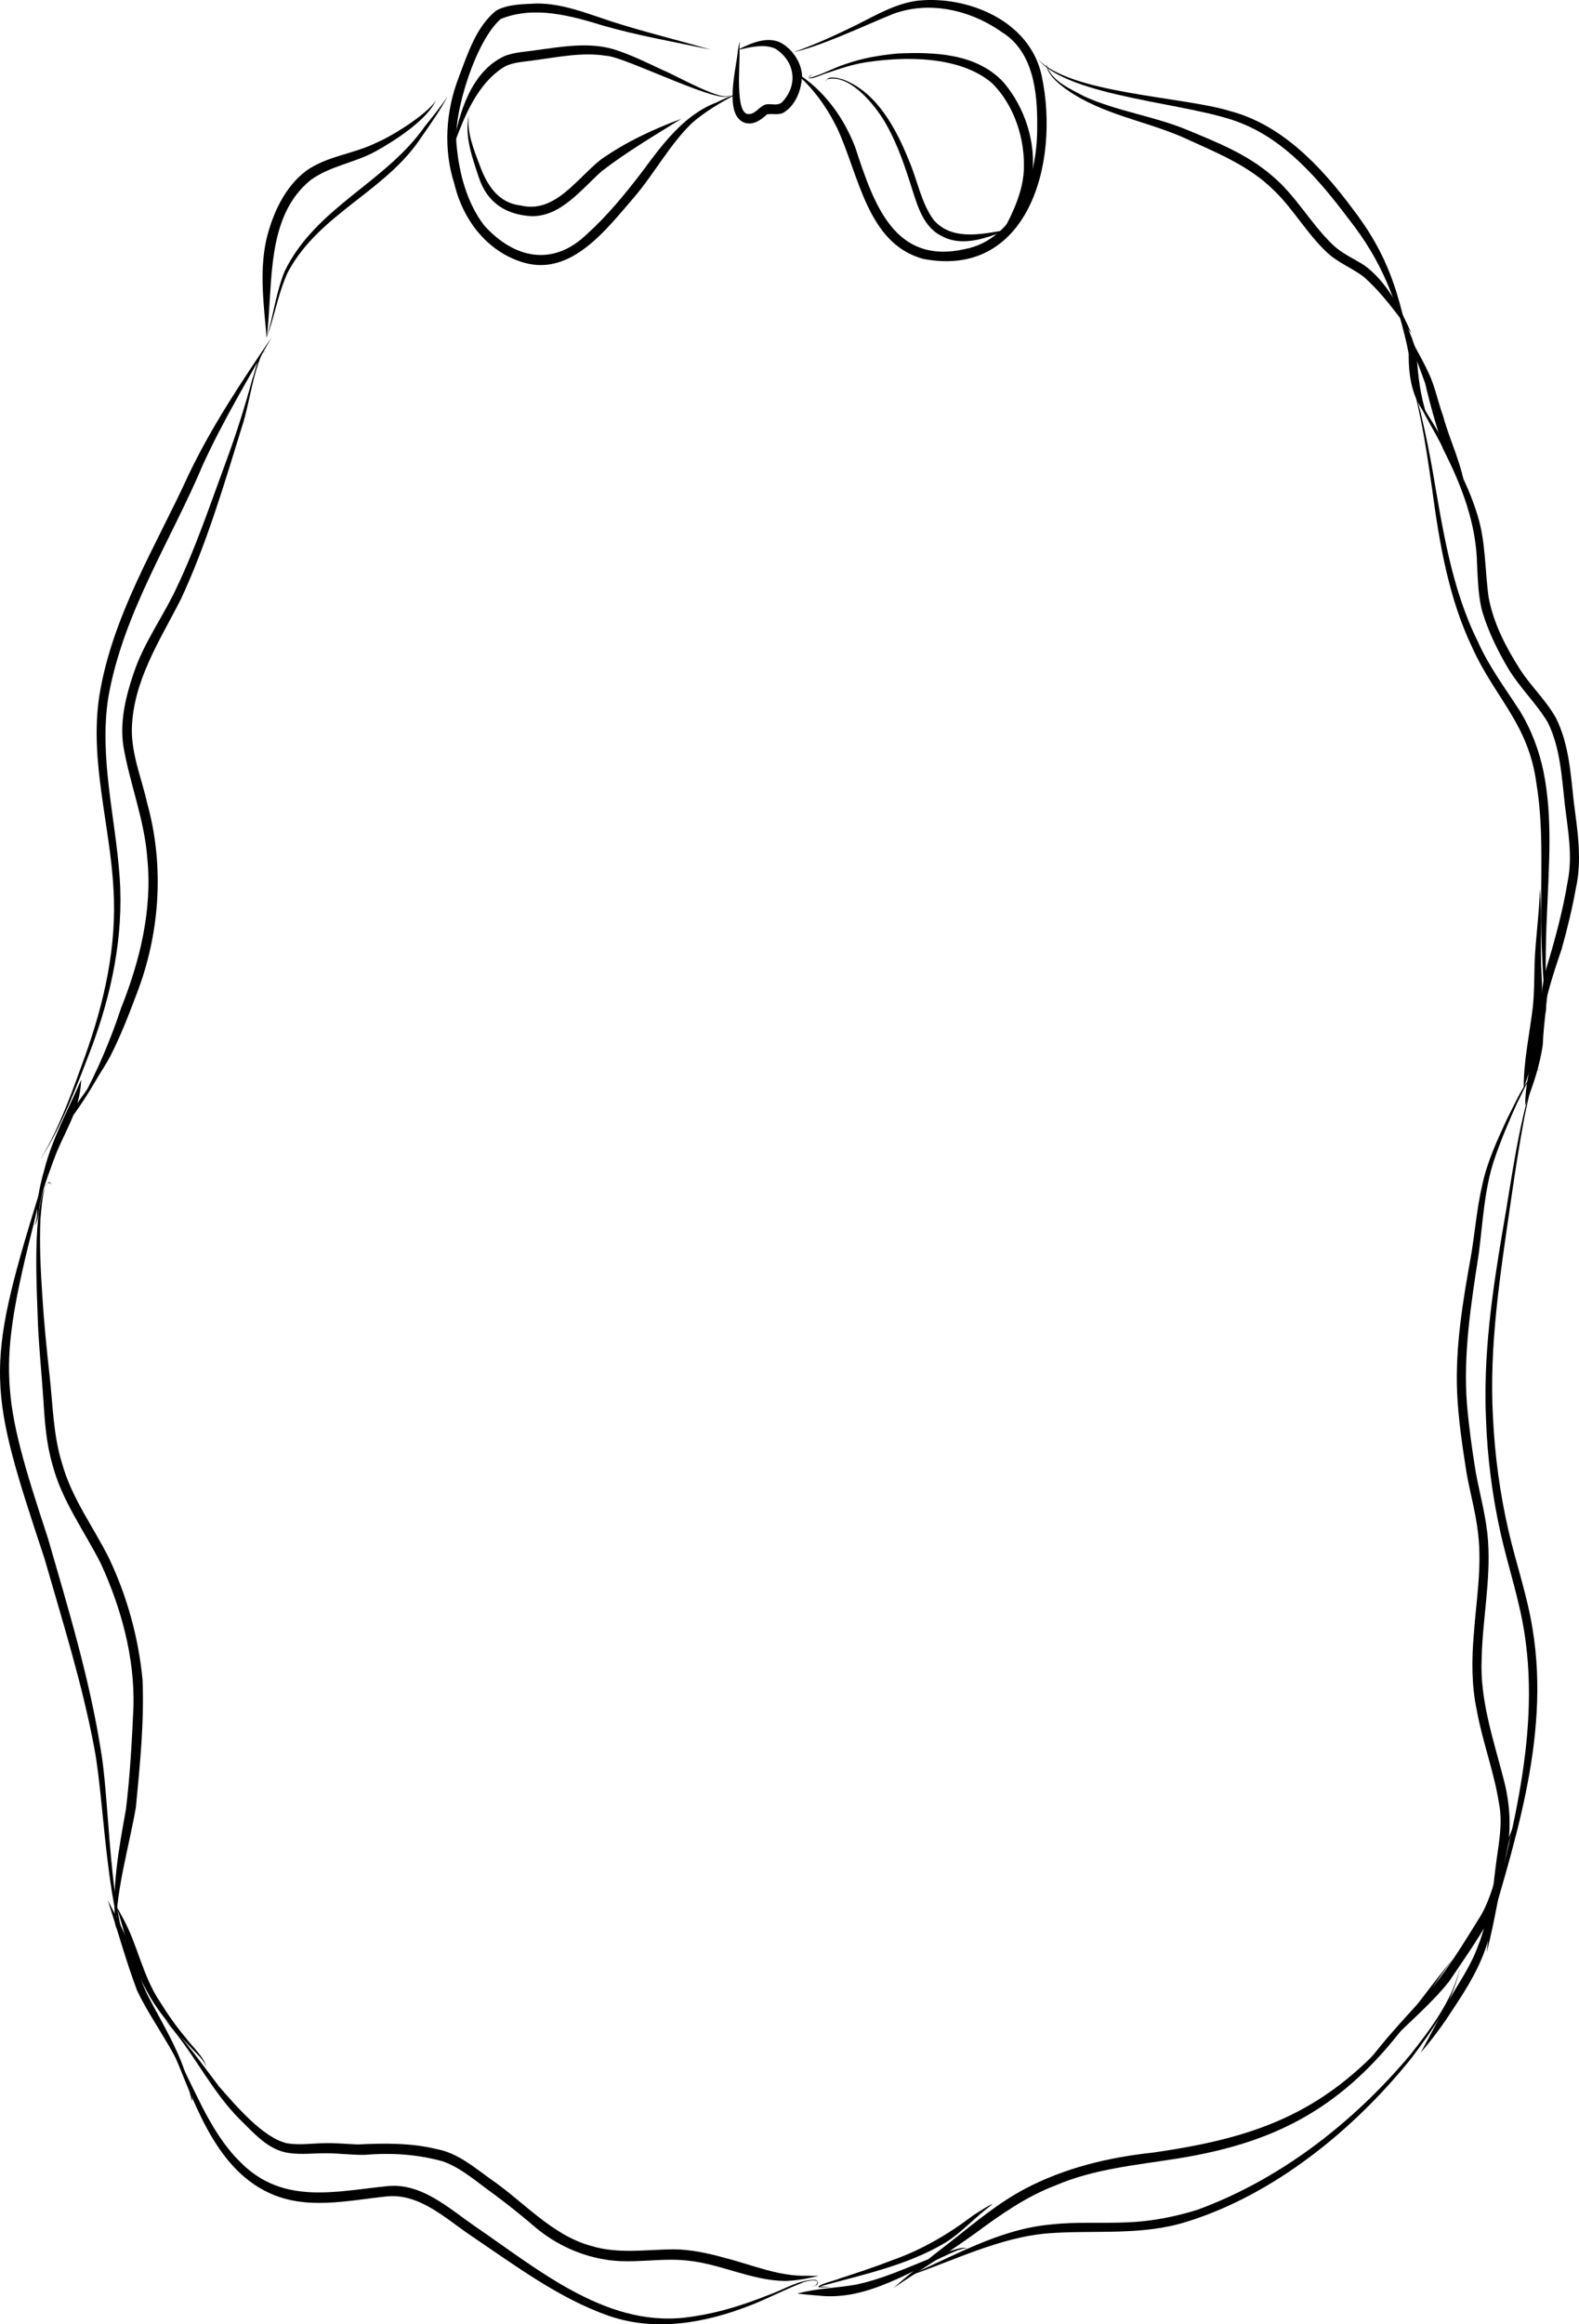 <?xml version="1.0" encoding="UTF-8"?>
<svg id="Layer_2" data-name="Layer 2" xmlns="http://www.w3.org/2000/svg" viewBox="0 0 427.659 629.076">
  <g id="Layer_1-2" data-name="Layer 1">
    <g>
      <path d="m142.262,71.185c-9.775-2.626-16.757-11.177-19.193-21.385-3.034-9.378-2.356-19.647,1.14-28.77,2.465-6.469,4.775-13.88,10.225-18.2,3.313-1.759,7.34-1.687,10.985-1.881,6.957-.021,13.518,2.669,20.073,4.82,8.917,2.869,18.017,5.048,26.998,7.679-9.649-2.066-19.428-3.749-28.955-6.458-8.928-2.763-18.86-5.501-27.88-1.872-6.596,5.542-13.017,25.296-11.991,34.2.69,7.641,2.808,15.593,7.421,21.629,8.142,9.083,18.635,11.316,27.84,2.463,5.533-4.997,10.347-10.837,14.909-16.822,5.594-7.541,11.384-15.475,20.186-18.842,1.77-.823,3.557-1.709,5.41-2.255-4.194,2.206-8.492,4.707-12.092,7.877-5.983,5.835-10.036,13.474-15.455,19.856-7.614,8.814-16.95,21.318-29.621,17.96Z" stroke-width="0"/>
      <path d="m122.717,39.787c1.581-9.406,4.976-20.429,13.848-24.577,2.874-1.162,6.01-1.175,9.017-1.693,6.766-.895,13.826-2.135,20.522-.211,4.72,1.461,9.193,3.693,13.682,5.795,2.318.792,17.478,9.478,17.929,6.293 0-0-.001-0-.001.001.014,4.437-28.723-10.249-33.548-10.29-6.441-1.047-12.974.356-19.373,1.194-2.768.458-5.694.434-8.243,1.807-7.372,4.585-10.879,13.594-13.833,21.682Z" stroke-width="0"/>
      <path d="m144.006,58.508c-6.83-.345-12.131-3.571-14.384-10.672-1.734-5.237-3.895-11.137-2.618-16.701-.67,4.775,1.424,9.533,3.035,13.906,2.073,5.508,5.142,9.935,11.073,10.591,9.203,2.206,15.154-7.376,21.671-12.483,6.688-4.707,14.195-8.199,21.756-10.998-7.238,4.505-14.68,8.874-21.484,14.115-5.64,4.964-11.072,12.335-19.049,12.243Z" stroke-width="0"/>
      <path d="m201.761,33.247c-5.906-1.989-2.31-14.697-1.896-19.669-.194.093-.117.033.01-.059.221-.68.084-1.891.709-2.254-.477.376-.223,1.388-.325,1.992,3.394-1.682,7.67-3.512,11.298-1.645,2.95,1.664,5.298,4.965,5.659,8.531.008,3.747-1.51,7.929-4.54,10.038-1.482,1.2-3.305.47-4.927.765-1.632,1.507-3.727,3.01-5.989,2.301Zm1.127-2.376c1.824-.083,2.768-2.067,4.42-2.561,1.602-.426,3.457.628,4.746-.908,4.229-4.712,3.097-10.959-2.053-14.225-3.039-1.366-6.63-.432-9.746.246.334,3.154-1.431,17.85,2.632,17.448Z" stroke-width="0"/>
      <path d="m250.051,70.068c-15.256-4.124-17.386-22.832-23.434-35.644-2.838-5.647-6.586-10.889-11.381-14.813-1.181-.789,1.537.681,1.936,1.078,6.567,4.584,11.471,11.438,14.438,19.122,5.146,15.727,10.679,31.848,29.703,27.619,14.062-2.74,19.732-19.481,19.601-33.068.113-9.522-1.059-20.415-9.577-25.673-8.523-6.016-19.65-8.557-29.475-4.904-8.6,3.496-19.429,8.729-27.176,10.379-.001.008-.001.015-.002.022,5.89-1.999,11.592-4.669,17.216-7.399,5.441-2.74,10.866-5.96,16.957-6.633,13.132-1.279,30.015,5.315,33.26,20.279,5.12,23.96-3.942,55.093-32.066,49.633Z" stroke-width="0"/>
      <path d="m270.026,65.702c3.18-6.055,6.801-12.301,7.262-19.382.443-8.644-2.561-17.785-8.545-23.763-8.697-7.518-23.789-7.323-34.408-5.667-3.436.559-6.772,1.633-10.065,2.793-1.231.267-4.35,1.923-5.26,1.422.055-.619.963-.863,1.359-1.276-.392.384-.942.683-1.263,1.154.003.024.005.048.008.071.01.017.02.034.03.051,3.369-.818,6.506-2.713,9.844-3.755,4.573-1.632,9.367-2.424,14.161-2.869,9.785-.416,21.246-.103,28.593,7.734,5.809,6.776,9.057,16.495,7.751,25.638-1.134,6.878-5.361,12.631-9.466,17.849Z" stroke-width="0"/>
      <path d="m254.651,63.672c-5.104-2.735-6.512-9.263-8.247-14.489-1.922-5.963-4.082-11.951-7.391-17.214-2.947-4.585-9.384-12.132-15.129-10.447-.177.119-.325.325-.315.54.654-1.777,3.366-.909,4.724-.567,9.045,3.388,14.254,12.962,17.847,21.849,2.326,5.322,3.277,11.456,6.712,16.153,4.722,5.504,12.402,4.007,18.564,2.943,2.667-.772-.027.378-1.173.797-4.986,1.82-10.698,3.347-15.592.435Z" stroke-width="0"/>
      <path d="m382.208,95.719c-4.502-14.88-7.407-24.401-17.092-36.661-7.904-10.485-16.937-21.011-29.077-25.771-13.471-5.483-46.641-6.864-54.996-17.377,8.478,9.419,39.355,10.207,52.121,14.155,13.727,3.603,24.3,14.571,32.853,26.008,10.192,13.163,12.937,23.366,16.192,39.646Z" stroke-width="0"/>
      <path d="m418.781,274.598c-.904-9.726-1.457-19.492-1.357-29.267-.051-11.046.529-22.286-1.286-33.203-2.098-16.162-11.206-23.189-17.372-36.828-6.446-13.448-8.937-28.392-10.926-43.195-.898-6.26-1.812-12.521-3.071-18.712-.47-2.331-1.001-4.647-1.525-6.966-.157-1.092-.796-2.588-.399-3.397-.024.023-.048.046-.072.069.253,3.418,1.695,6.718,2.342,10.095,1.105,4.629,2.018,9.303,2.857,13.993,2.747,15.854,5.139,32.083,12.305,46.502,3.042,6.836,7.501,12.729,11.497,18.932,2.977,4.94,5.083,10.495,6.271,16.214,2.544,12.593,1.438,25.549.948,38.305-.473,9.14-.396,18.321-.212,27.458Z" stroke-width="0"/>
      <path d="m401.606,528.287c6.607-28.113,15.797-56.847,11.304-86.148-1.408-9.119-4.35-17.838-6.404-26.797-2.295-10.223-3.656-20.665-4.032-31.168-.779-17.075,1.603-34.018,4.447-50.775,2.509-14.1,4.147-28.549,8.625-42.137.312-.658.51-1.427,1.084-1.882.326-.297.607.173.686.476.153.645-.122-.628-.441-.546-.844.405-1.013,1.583-1.39,2.392-1.157,3.478-1.844,7.07-2.608,10.653-1.404,7.509-2.572,15.064-3.663,22.631-2.797,19.412-5.962,38.926-4.855,58.639.502,10.371,1.896,20.677,4.231,30.762,2.057,8.907,5.086,17.552,6.515,26.619,4.888,29.879-5.408,59.115-13.498,87.281Z" stroke-width="0"/>
      <path d="m245.46,616.221c12.713-5.502,25.222-12.917,39.118-14.144,6.911-.787,13.866-.272,20.795-.584,6.422-.257,12.762-1.481,18.922-3.4,22.259-8.152,42.052-23.384,57.672-41.961,5.396-6.886,11.033-14.194,13.321-22.949-.015-.013-.029-.027-.044-.04-.153.254-.23.577-.341.835.121-.212.175-.919.414-.821-2.014,9.005-7.66,16.699-13.002,23.828-15.681,19.578-37.397,37.037-60.808,44.307-12.148,3.88-24.909,2.239-37.379,3.144-13.485,1.042-25.929,7.514-38.667,11.784Z" stroke-width="0"/>
      <path d="m164.794,626.759c-13.422-4.712-25.181-13.542-37.064-21.55-7.109-4.771-14.145-11.678-23.088-10.728-10.557,1.109-21.6,3.756-31.765-.963-15.171-7.051-20.495-25.574-26.969-40.535-.946-2.341-1.902-4.706-2.803-7.049,3.816,8.203,7.673,16.383,11.735,24.448,2.82,5.438,6.053,10.735,10.374,14.922,11.562,11.627,26.057,7.706,40.09,6.346,8.879-.692,16.01,5.788,23.031,10.699,18.024,12.3,36.895,28.478,59.523,24.589,6.945-1.009,13.602-3.13,20.15-5.737,4.186-1.428,8.282-4.21,12.748-4.145.392.071.842.309.789.831-.084.296-.298.567-.565.683-.386.205-.848.354-1.252.473.359-.133.719-.268,1.065-.434,2.388-2.141-2.636-1.322-3.533-.751-4.613,1.785-9.032,4.108-13.629,5.94-12.345,4.908-26.051,7.416-38.838,2.961Z" stroke-width="0"/>
      <path d="m38.558,536.409c-9.944-12.04-9.886-46.762-12.998-63.197-3.273-17.473-8.632-34.397-13.515-51.4-15.224-45.863-16.225-50.993-1.819-97.617.82-2.771,1.643-5.541,2.469-8.31-1.098,4.865-2.249,9.757-3.39,14.625-10.144,40.006-9.142,46.951,3.66,85.766,5.562,19.247,11.458,38.564,14.515,58.493,2.585,16.285,1.809,49.601,11.078,61.64Z" stroke-width="0"/>
      <path d="m11.12,313.518c5.146-8.63,8.55-18.374,11.997-27.905,5.102-14.313,8.587-29.571,7.617-45.002-.93-17.387-6.463-34.506-3.869-52.038,3.45-21.826,15.319-40.601,24.247-60.153,6.299-13.156,14.357-25.164,22.427-37.094-6.342,11.297-13.062,22.424-18.51,34.288-8.804,20.885-21.738,40.371-25.709,63.228-2.514,16.368,1.994,32.504,3.099,48.753,1.094,15.854-2.225,31.587-7.735,46.212-3.868,10.119-7.747,20.436-13.431,29.541-.001.001-.003-0-.004-.001-.034.041-.103.159-.129.171Z" stroke-width="0"/>
      <path d="m71.73,90.857c.049.056.098.157.187.18.744-.374.802-1.595,1.054-2.353,1.308-5.081,2.119-10.323,4.08-15.171,8.404-17.415,27.313-24.022,38.007-39.302,2.131-2.666,4.3-5.312,6.207-8.172-2.061,3.828-4.565,7.414-7.05,10.949-9.631,14.812-27.553,20.647-36.164,36.5-2.311,4.856-3.341,10.262-4.969,15.403-.252.638-.685,2.675-1.352,1.967Z" stroke-width="0"/>
      <path d="m72.229,91.517c-.758-8.749-2.007-17.72-.152-26.401,1.669-7.181,5.025-14.474,10.751-18.814,5.675-4.082,12.717-4.559,18.845-7.551,5.634-2.367,15.293-8.927,16.506-11.879-2.114,5.377-11.493,11.369-16.345,14.03-5.673,3.184-12.304,3.922-17.661,7.798-12.349,9.987-10.12,28.163-11.945,42.817Z" stroke-width="0"/>
      <path d="m22.054,297.811c4.306-7.944,7.863-16.249,10.723-24.92,5.089-12.744,8.512-26.573,7.123-40.544-.754-10.472-4.755-20.198-6.489-30.437-.996-6.691.655-13.422,2.775-19.676,2.859-8.56,8.264-15.705,11.955-23.825,5.18-10.996,8.977-22.409,13.203-33.813,2.647-7.195,4.974-14.519,6.982-21.951.892-2.275,1.405-6.819,3.645-7.549-.52.023-.869.496-1.132.95-2.625,6.212-3.257,13.219-5.369,19.655-4.87,15.729-9.571,31.67-16.499,46.51-5.613,11.062-12.908,21.965-13.266,35.061-.089,7.003,2.682,13.487,4.174,20.185,4.731,17.051,3.412,35.444-2.96,51.792-2.115,5.621-4.301,11.235-7.014,16.553-2.269,4.245-5.125,8.118-7.849,12.009Z" stroke-width="0"/>
      <path d="m31.362,522.05c-1.211-10.888.82-21.661,2.744-32.302,1.116-9.23,1.634-18.557,2.045-27.853.337-13.408-3.352-26.723-8.816-38.657-4.523-8.972-10.663-17.119-13.207-27.122-1.631-5.644-2.018-11.565-2.395-17.431-.445-6.65-1.105-13.282-1.441-19.941-.238-8.303-1.839-33.012,2.753-38.698.449-.236.784.313,1.033.672-2.465-3.06-2.921,7.727-3.117,9.104-.315,7.007.045,14.021.51,21.011.441,7.094,1.156,14.164,1.929,21.224.925,8.029.977,16.282,3.41,24.008,2.596,9.393,8.406,17.081,12.675,25.586,4.889,10.269,8.055,21.596,9.127,33.093.46,11.487-.717,23.027-1.811,34.442-1.915,10.937-5.213,21.647-5.44,32.863Z" stroke-width="0"/>
      <path d="m212.497,617.354c-8.876-.146-17.132-4.502-25.914-5.474-7.729-.959-15.531,1.059-23.242-.421-6.496-1.141-12.782-4.047-18.023-8.354-3.76-3.22-7.6-6.328-11.561-9.253-4.415-3.121-8.574-6.941-13.624-8.802-6.898-1.982-14.097-2.438-21.192-1.835-3.472.08-6.927-.406-10.397-.42-3.417-.048-6.852.419-10.255-.069-5.544-.711-9.556-5.394-13.476-9.26-6.877-6.888-11.39-15.894-17.46-23.527-.95-1.209-1.953-2.377-2.828-3.651.192.21.359.45.551.669,5.241,5.428,9.607,11.682,14.213,17.716,4.481,5.121,11.975,13.982,18.427,15.415,3.354.572,6.752.021,10.124-.025,3.034-.096,6.058.245,9.088.34,7.212-.344,14.427-.449,21.521,1.299,5.395,1.04,9.829,4.743,14.272,7.971,9.082,6.171,16.677,15.273,27.37,18.19,7.268,2.229,14.833,1.006,22.25.924,4.712.031,9.355,1.034,13.903,2.301,7.451,1.881,14.704,5.103,22.473,4.855.995.034,2.006.06,2.989.013-3.009.791-6.109,1.325-9.209,1.399Z" stroke-width="0"/>
      <path d="m241.968,619.26c5.089-4.45,10.415-8.577,15.736-12.706,6.419-5.064,12.738-10.368,19.933-14.158,10.834-5.704,22.745-8.525,34.719-9.797,26.869-3.877,45.702-10.124,64.686-31.82,5.938-6.592,10.908-14.07,16.69-20.805-5.075,6.494-9.457,13.7-14.673,20.122-16.798,21.3-34.806,30.085-60.278,34.138-11.103,1.784-22.431,2.755-32.949,7.274-7.81,2.963-14.735,7.803-21.5,12.802-7.274,5.277-14.938,9.951-22.365,14.95Z" stroke-width="0"/>
      <path d="m402.656,528.443c.888-7.556,1.424-15.156,2.364-22.706.698-5.838,2.11-11.732.979-17.614-1.348-8.599-4.497-16.744-6.041-25.303-1.415-6.719-1.37-13.629-.794-20.455.641-9.058,2.243-18.141,1.176-27.234-.631-5.768-2.273-11.335-3.23-17.042-1.091-7.005-2.128-14.048-2.464-21.145-.522-12.468,1.549-24.781,3.749-36.973,1.076-6.345,1.575-12.796,3.018-19.067,1.37-6.524,4.195-12.537,6.965-18.493,2.028-3.838,3.717-8.029,6.538-11.296,1.216-.648-.149,1.858-.241,2.238.186-.698.607-1.421.625-2.167-.02-.013-.039-.026-.059-.039-.027-.003-.055-.006-.082-.009-1.913,1.944-2.853,4.791-4.162,7.207-2.28,4.999-4.423,10.079-6.221,15.299-2.814,8.299-3.131,17.173-4.289,25.828-2.071,13.422-4.223,26.974-3.171,40.623.539,6.183,1.396,12.333,2.39,18.451,1.162,6.209,2.913,12.322,3.324,18.665.729,10.61-1.511,21.101-1.732,31.689-.523,10.969,3.044,21.47,5.752,31.892,1.945,7.017,2.487,14.397.814,21.54-1.593,8.729-3.012,17.534-5.207,26.109Z" stroke-width="0"/>
      <path d="m382.271,90.194c-4.046-5.41-8.019-11.015-13.087-15.406-3.296-2.434-7.14-3.81-10.099-6.775-5.262-5.02-8.934-11.639-14.221-16.651-6.37-6.277-14.606-9.726-22.487-13.298-10.203-4.893-21.628-6.441-31.38-12.43-2.933-1.794-7.525-5.093-7.573-8.313,1.004,4.522,6.575,6.78,10.162,8.729,9.037,4.128,18.947,5.34,28.087,9.168,7.96,3.288,16.166,6.566,22.858,12.354,6.364,5.271,10.434,12.904,16.369,18.61,2.477,2.415,5.759,3.818,8.568,5.596,6.048,4.381,9.725,11.584,12.804,18.416Z" stroke-width="0"/>
      <path d="m417.308,277.98c-.148-5.569.087-11.218,1.696-16.561,2.262-7.477,4.299-15.042,5.577-22.783,1.423-6.961.066-13.925-.757-20.859-.84-7.512-1.232-15.397-4.602-22.219-3.105-5.184-7.53-9.346-10.68-14.528-2.829-4.756-5.331-9.863-6.992-15.213-1.188-4.184-1.25-8.583-1.496-12.912-.169-11.225-4.262-21.687-9.222-31.421-1.127-3.291-9.793-16.084-7.648-17.965-.768.656.086,2.8.826,4.154,1.966,3.548,4.218,6.911,6.223,10.434,3.893,6.8,7.677,13.795,9.957,21.413,2.235,7.17,1.959,14.793,2.996,22.18,1.305,6.983,4.68,13.483,8.41,19.332,2.998,4.696,7.147,8.477,9.859,13.367,3.424,6.896,3.949,14.854,4.773,22.468.997,7.863,2.337,15.785.566,23.653-1.005,5.528-2.337,10.994-3.845,16.391-2.367,6.878-4.569,13.817-5.641,21.069Z" stroke-width="0"/>
      <path d="m413.089,299.23c-.007-5.913,1.566-11.594,2.8-17.299.558-5.906,2.285-11.743,3.517-17.403-.251,6.072-1.307,12.093-1.552,18.172-.784,5.728-2.697,11.216-4.765,16.53Z" stroke-width="0"/>
      <path d="m386.47,112.481c-4.029-4.47-4.983-10.704-4.934-16.664-.848-5.017-2.523-9.718-3.422-14.718-.043-.061-.03-.257.074-.142.814,1.884,1.51,3.826,2.29,5.727,1.197,3.173,2.794,6.269,3.207,9.7.395,5.445,1.021,10.947,2.785,16.097Z" stroke-width="0"/>
      <path d="m9.247,331.638c1.247-1.712.575-4.545,1.003-6.652.284-2.834.948-5.6,1.735-8.315,2.187-8.657,6.546-16.388,10.011-24.461-.382,8.911-4.693,14.009-7.495,21.885-1.333,3.649-2.773,7.287-3.535,11.135-.526,1.766-.386,5.312-1.718,6.408Z" stroke-width="0"/>
      <path d="m16.307,306.19c3.204-6.19,7.552-11.569,11.559-17.154-2.203,4.142-7.214,12.532-11.559,17.154Z" stroke-width="0"/>
      <path d="m51.855,568.555c.005-.01.029.018.042.021.013-.001.027-.002.04-.003-2.264-11.135-10.091-19.881-14.825-29.863-3-7.972-5.271-16.289-7.923-24.392,2.37,4.526,4.749,9.063,6.525,13.906,1.556,4.071,2.461,8.433,4.523,12.267,3.461,6.674,7.458,13.094,9.872,20.331.759,2.31,1.563,4.647,1.893,7.081.028.188.112.747-.147.653Z" stroke-width="0"/>
      <path d="m55.943,559.81c.019-.012.031-.03.043-.05-.714-2.419-2.956-4.027-4.513-5.84-2.15-2.184-4.267-4.414-6.172-6.853-7.251-8.649-9.809-17.612-12.936-28.428-1.218-3.783-.473-1.999.807.266,4.109,7.333,5.472,16.084,10.248,23.033,2.082,3.38,4.369,6.609,6.896,9.615,1.635,2.274,5.345,5.501,5.626,8.257Z" stroke-width="0"/>
      <path d="m221.466,621.297c-1.851-.174-3.729-.306-5.563-.504,5.225-1.482,10.675-1.486,15.981-2.467,8.862-1.851,17.013-6.183,25.559-9.128,1.347-.267,4.033-1.581,4.921-.11-.614-1.045-2.146-.224-3.043-.03-12.233,5.101-24.129,13.868-37.868,12.238l.012.001Z" stroke-width="0"/>
      <path d="m221.768,619.065c-.717-.687,4.971-2.002,5.577-2.354,4.775-1.551,9.544-3.123,14.234-4.949,7.93-2.77,15.224-7.01,21.997-12.156,1.346-.885,4.723-3.068,5.197-2.976-4.468,3.231-8.178,7.547-12.873,10.439-10.454,6.186-22.383,8.59-33.844,11.774.986.069,2.002.068,2.974.164-1.087-.014-2.175.111-3.262.058Z" stroke-width="0"/>
      <path d="m384.786,555.553c2.585-4.661,5.1-9.598,7.645-14.246,2.822-4.849,6.057-9.436,7.949-14.828,2.275-5.505,2.792-11.556,4.361-17.289,1.067-4.086,2.461-8.063,3.971-11.985.48-1.238.985-2.464,1.505-3.684-.818,2.545-1.595,5.139-2.312,7.731-2.39,7.676-2.74,15.818-4.759,23.569-1.944,7.07-5.761,13.213-9.744,19.152-2.615,4.1-5.479,7.961-8.617,11.579Z" stroke-width="0"/>
      <path d="m368.636,561.243c-.326-.199.147-.785.262-1.035,1.318-2.055,2.934-3.874,4.45-5.763,3.796-4.714,7.915-9.106,11.973-13.561,6.162-6.588,10.94-14.754,15.742-22.414,2.672-4.589,3.769-9.95,5.782-14.866.348-.912.695-1.849,1.059-2.739-.341,2.14-.703,4.276-1.095,6.407-.78,4.078-1.367,8.314-3.328,11.981-3.34,5.903-7.265,11.512-11.048,17.085-5.001,6.252-11.173,11.285-16.699,16.983-2.334,2.62-5.437,4.75-7.182,7.84.009.019.018.038.027.057.014.015.054.014.056.025Z" stroke-width="0"/>
      <path d="m396.936,133.21c-1.849-3.559-3.83-7.058-5.493-10.718-2.211-6.12-3.951-12.421-5.464-18.772-1.671-4.719-3.512-9.379-5.38-14.014-.212-.655-.837-1.786-.59-2.238-.01.017-.02.034-.03.051,2.1,4.588,4.901,8.916,7.008,13.558,1.711,3.644,2.463,7.68,3.844,11.465,1.883,6.953,5.308,13.425,6.106,20.669Z" stroke-width="0"/>
      <path d="m412.684,294.503c-.038-7.364,1.586-14.57,2.456-21.84.428-3.988.395-8.006.492-12.013.262-6.712,1.263-13.372,1.441-20.089.002-.002.005.001.003.004h-0c.632,7.679-.002,15.441.435,23.126.694,10.526-1.265,21.028-4.826,30.812Z" stroke-width="0"/>
    </g>
  </g>
</svg>
